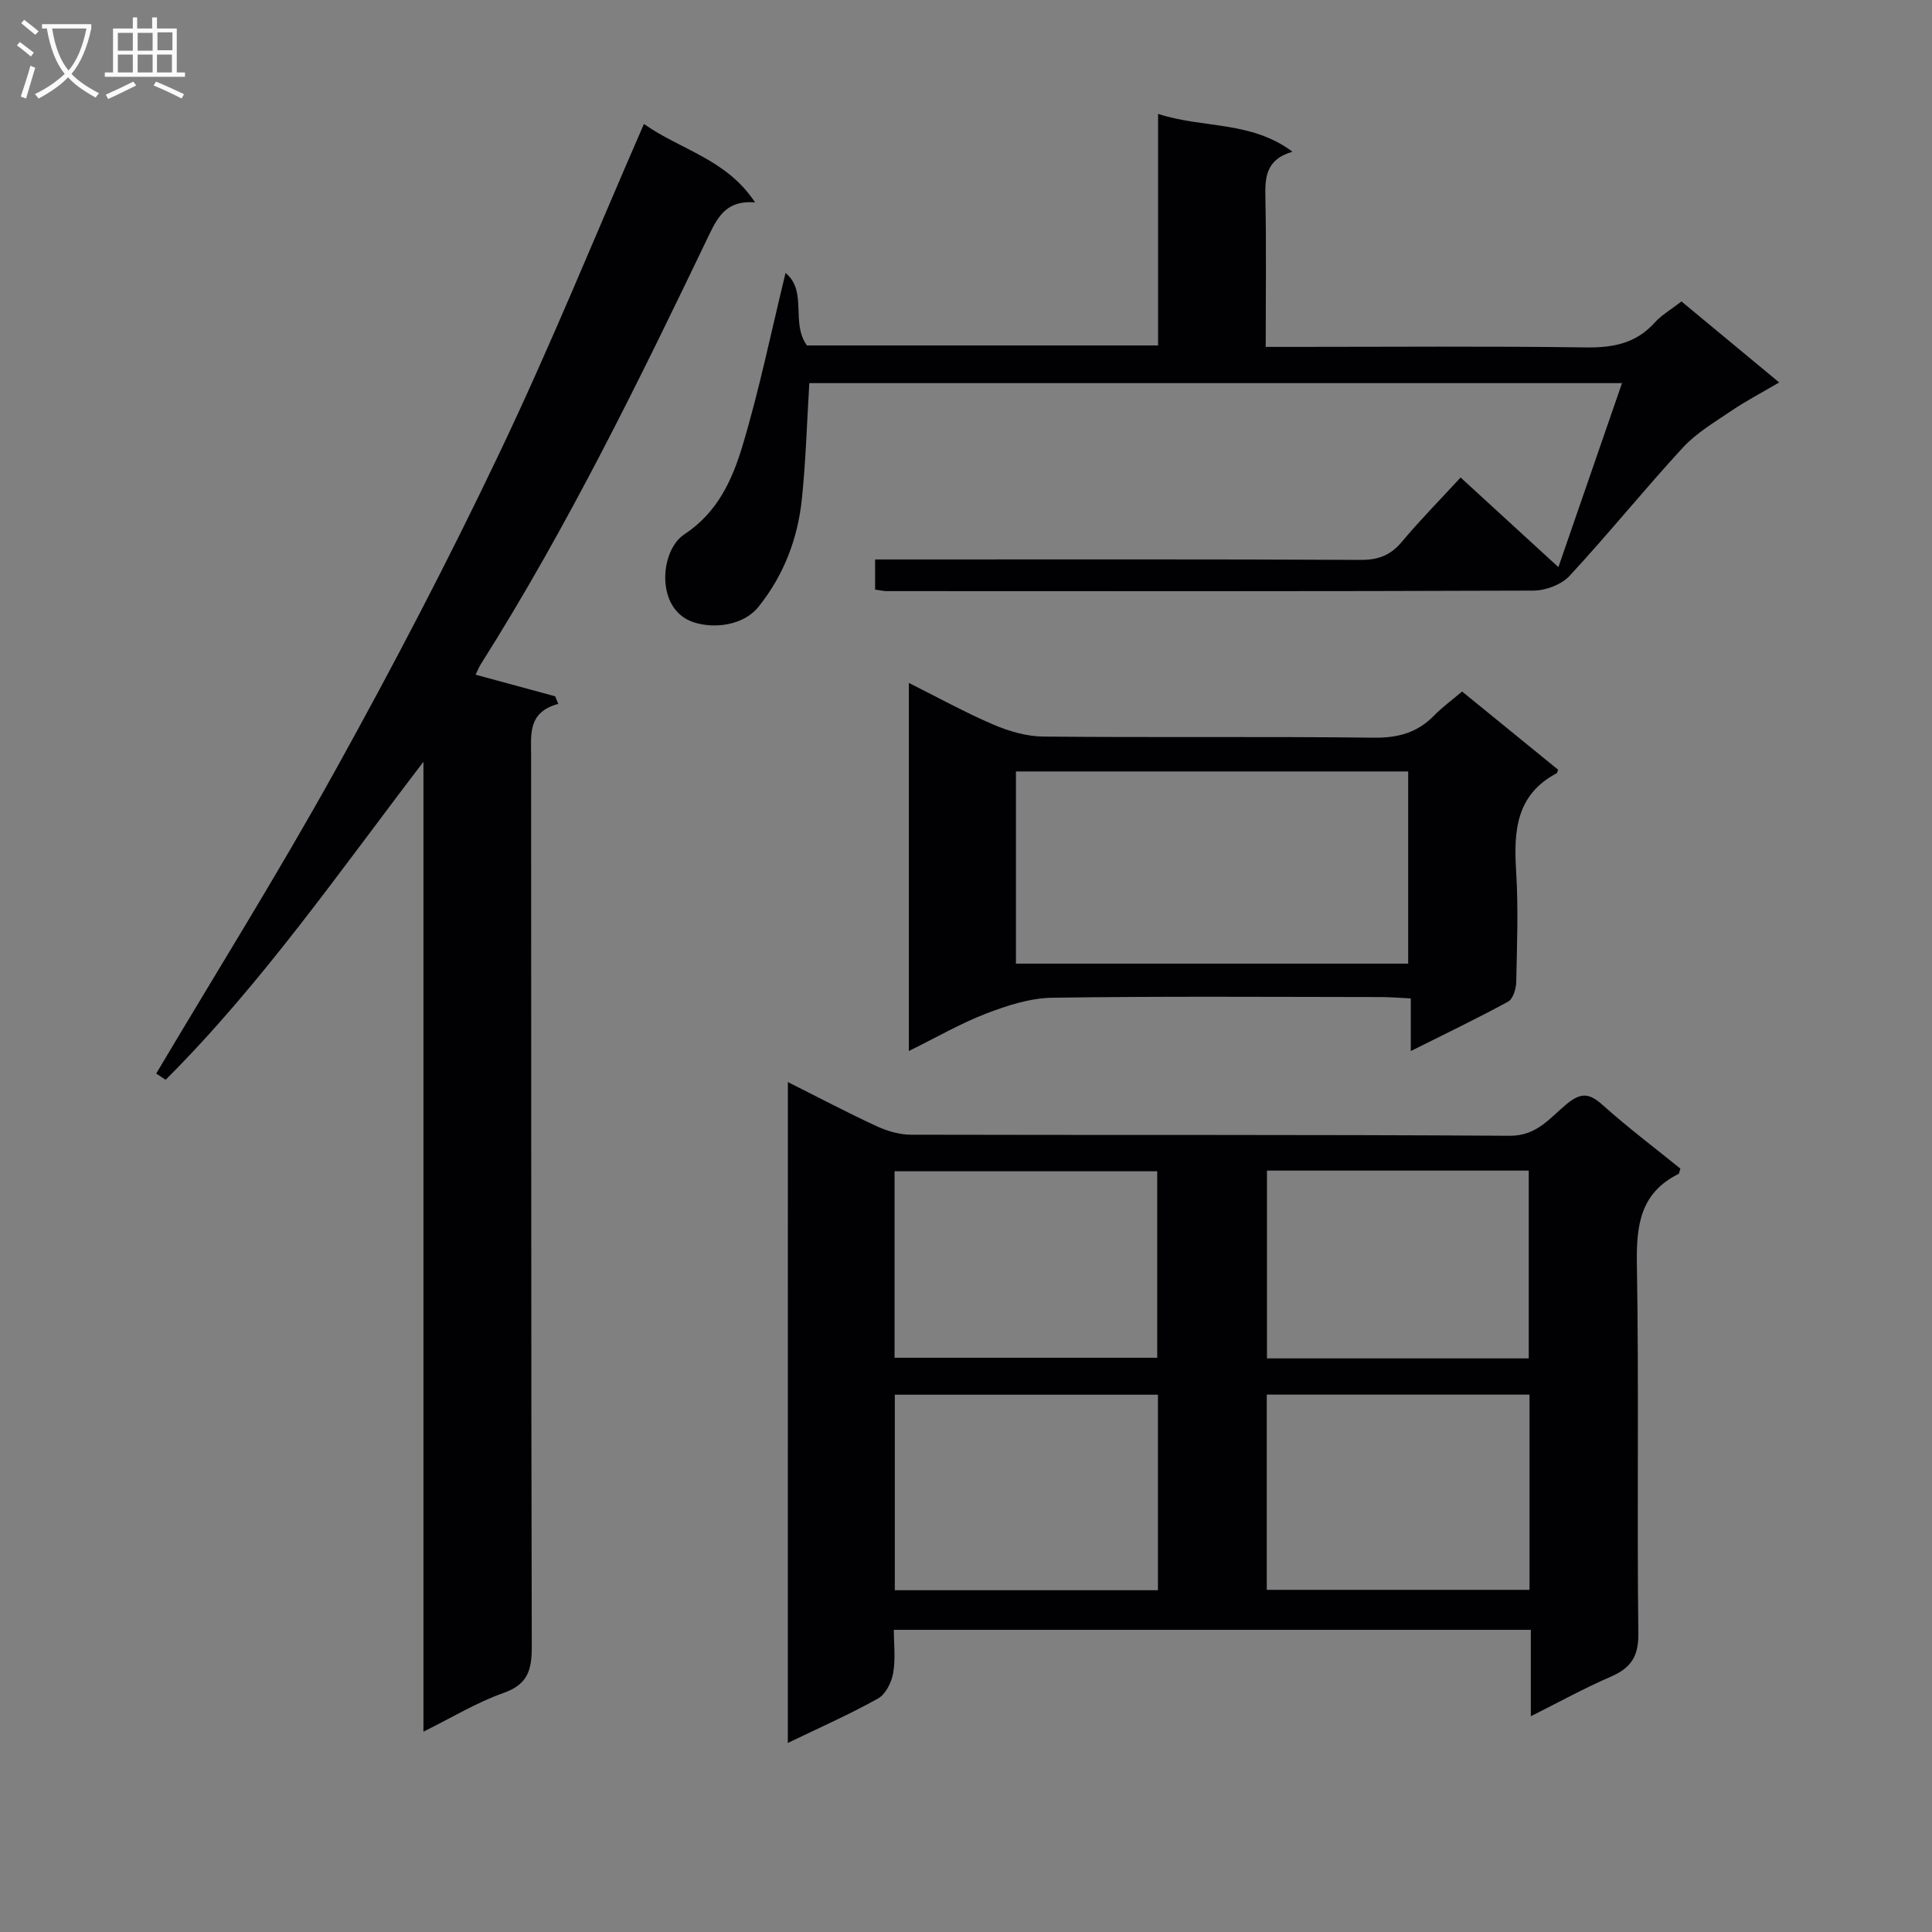 <svg enable-background="new 0 0 400 400" viewBox="0 0 400 400" xmlns="http://www.w3.org/2000/svg"><rect x="0" y="0" width="400" height="400" fill="#808080" stroke="none"/><g fill="#010104"><path d="m163.12 224.03c6.29 3.15 12.27 6.31 18.41 9.15 2.18 1.01 4.71 1.74 7.08 1.75 41.32.1 82.64-.04 123.96.22 5.62.04 8.34-3.72 11.74-6.53 2.98-2.46 4.7-2.35 7.48.14 5.19 4.65 10.77 8.86 16.12 13.19-.21.58-.23 1.02-.43 1.12-7.89 3.94-8.72 10.64-8.58 18.67.43 25.48 0 50.98.3 76.47.06 4.79-1.58 7.15-5.72 8.94-5.44 2.35-10.65 5.23-16.54 8.18 0-6.29 0-11.88 0-17.89-43.93 0-87.49 0-131.88 0 0 2.83.38 5.97-.14 8.95-.33 1.92-1.55 4.38-3.12 5.26-5.89 3.29-12.1 6.03-18.69 9.21.01-45.91.01-91.12.01-136.83zm76.62 105.21c0-13.61 0-26.88 0-40.48-18.23 0-36.26 0-54.48 0v40.48zm76.93-40.5c-18.39 0-36.29 0-54.4 0v40.42h54.4c0-13.57 0-26.7 0-40.42zm-131.46-7.63h54.38c0-13.2 0-25.93 0-38.61-18.34 0-36.33 0-54.38 0zm131.3.13c0-13.21 0-25.95 0-38.88-18.19 0-36.07 0-54.2 0v38.88z"/><path d="m133.32 25.66c7.44 5.31 17.1 7.25 23.01 16.25-5.65-.49-7.58 2.67-9.48 6.63-14.54 30.3-29.3 60.5-47.3 88.97-.43.68-.72 1.45-1.08 2.18 5.57 1.51 11.02 2.99 16.47 4.47.22.52.44 1.04.65 1.57-6.34 1.72-5.63 6.29-5.63 10.75.05 61.49-.02 122.98.14 184.46.01 4.88-.86 7.83-5.93 9.6-5.42 1.9-10.43 4.98-16.5 7.98 0-67.5 0-134.15 0-200.8-17.36 22.67-33.39 45.88-53.38 65.84-.65-.43-1.3-.86-1.95-1.29 12.41-20.9 25.31-41.53 37.09-62.78 11.93-21.52 23.35-43.37 33.92-65.58 10.58-22.17 19.83-44.98 29.97-68.25z"/><path d="m181.18 122.07c0-2.19 0-3.95 0-6.24h6.09c31.49 0 62.98-.07 94.47.09 3.68.02 6.21-.99 8.54-3.79 3.73-4.46 7.83-8.61 12.12-13.27 6.68 6.13 13.26 12.15 20.25 18.56 4.18-12.1 8.6-24.88 13.17-38.1-56.76 0-112.51 0-168.26 0-.5 8.16-.72 16.1-1.54 23.98-.85 8.22-3.75 15.82-8.98 22.33-3.06 3.82-9.05 4.62-13.41 3.21-8.02-2.6-7.04-14.87-1.96-18.2 6.9-4.54 9.93-11.28 12.05-18.32 3.47-11.52 5.88-23.35 8.92-35.8 4.62 3.77 1.01 10.35 4.43 15h72.7c0-15.79 0-31.52 0-47.94 9.37 3.05 19.2 1.38 27.82 7.83-5.72 1.67-5.69 5.59-5.6 9.86.2 9.96.06 19.92.06 30.55h5.76c20.16 0 40.32-.17 60.48.11 5.64.08 10.41-.8 14.31-5.15 1.42-1.58 3.36-2.68 5.53-4.37 6.58 5.45 13.16 10.91 20.23 16.77-3.74 2.2-6.95 3.87-9.93 5.89-3.48 2.36-7.23 4.58-10.03 7.62-8 8.68-15.42 17.89-23.45 26.55-1.68 1.81-4.94 3.03-7.48 3.04-44.65.17-89.3.12-133.96.1-.62 0-1.26-.17-2.33-.31z"/><path d="m302.71 143.17c6.87 5.59 13.41 10.92 19.88 16.19-.17.43-.18.67-.29.73-8.43 4.45-8.92 11.97-8.4 20.29.47 7.63.18 15.31.02 22.97-.03 1.39-.67 3.47-1.69 4.03-6.36 3.47-12.91 6.61-20.14 10.23 0-3.89 0-7.09 0-10.9-2.45-.12-4.37-.28-6.29-.28-22.64-.02-45.29-.19-67.93.14-4.6.07-9.34 1.6-13.7 3.28-5.33 2.05-10.34 4.96-16 7.75 0-25.71 0-50.6 0-76.21 6.03 3.02 11.64 6.12 17.5 8.63 3.23 1.38 6.88 2.45 10.35 2.48 22.81.22 45.62-.04 68.43.23 5.03.06 9.03-1.05 12.5-4.62 1.64-1.68 3.54-3.06 5.76-4.94zm-11.16 16.55c-27.2 0-54.1 0-81.21 0v39.79h81.21c0-13.24 0-26.18 0-39.79z"/></g><path d="m6.4 11.7c-1-.8-1.9-1.6-2.9-2.3l.6-.7c.9.7 1.9 1.4 2.9 2.2zm-2.1 8.3c.7-2.1 1.4-4.2 2-6.4.2.1.6.3 1 .4-.7 2.3-1.3 4.4-1.9 6.4zm3-12.8c-1.1-.9-2.1-1.7-2.9-2.4l.6-.7c1 .8 2 1.5 3 2.4zm1.4-1.3v-.9h10.2v.9c-.9 4.2-2.3 7.3-4.1 9.4 1.3 1.4 3.2 2.7 5.7 4-.2.2-.4.5-.7.9-2.5-1.4-4.4-2.7-5.7-4.2-1.4 1.5-3.5 3-6.1 4.4 0 0 0 0-.1-.1-.3-.4-.5-.7-.7-.8 2.7-1.3 4.7-2.8 6.2-4.2-1.8-2.2-3-5.3-3.7-9.4zm9.2 0h-7.1c.6 3.8 1.7 6.7 3.4 8.7 1.7-2 2.9-4.8 3.7-8.7z" fill="#fbfafa"/><path d="m31.6 3.6h.9v2.3h4.1v9.1h1.7v.9h-16.6v-.9h1.7v-9.1h4.1v-2.3h.9v2.3h3.1v-2.3zm-4 13.3.6.8c-1.9.9-3.8 1.9-5.8 2.8-.2-.3-.3-.6-.5-.9 2-.9 3.9-1.8 5.7-2.7zm-3.2-10.1v3.7h3.1v-3.7zm0 4.5v3.7h3.1v-3.7zm4.1-4.5v3.7h3.1v-3.7zm0 4.5v3.7h3.1v-3.7zm9.1 9.1c-2.1-1.1-4.1-2-5.8-2.7l.5-.8c2.2.9 4.1 1.8 5.8 2.6zm-1.9-13.7h-3.1v3.7h3.1v-3.6zm-3.2 4.6v3.7h3.1v-3.7z" fill="#fbfafa"/></svg>